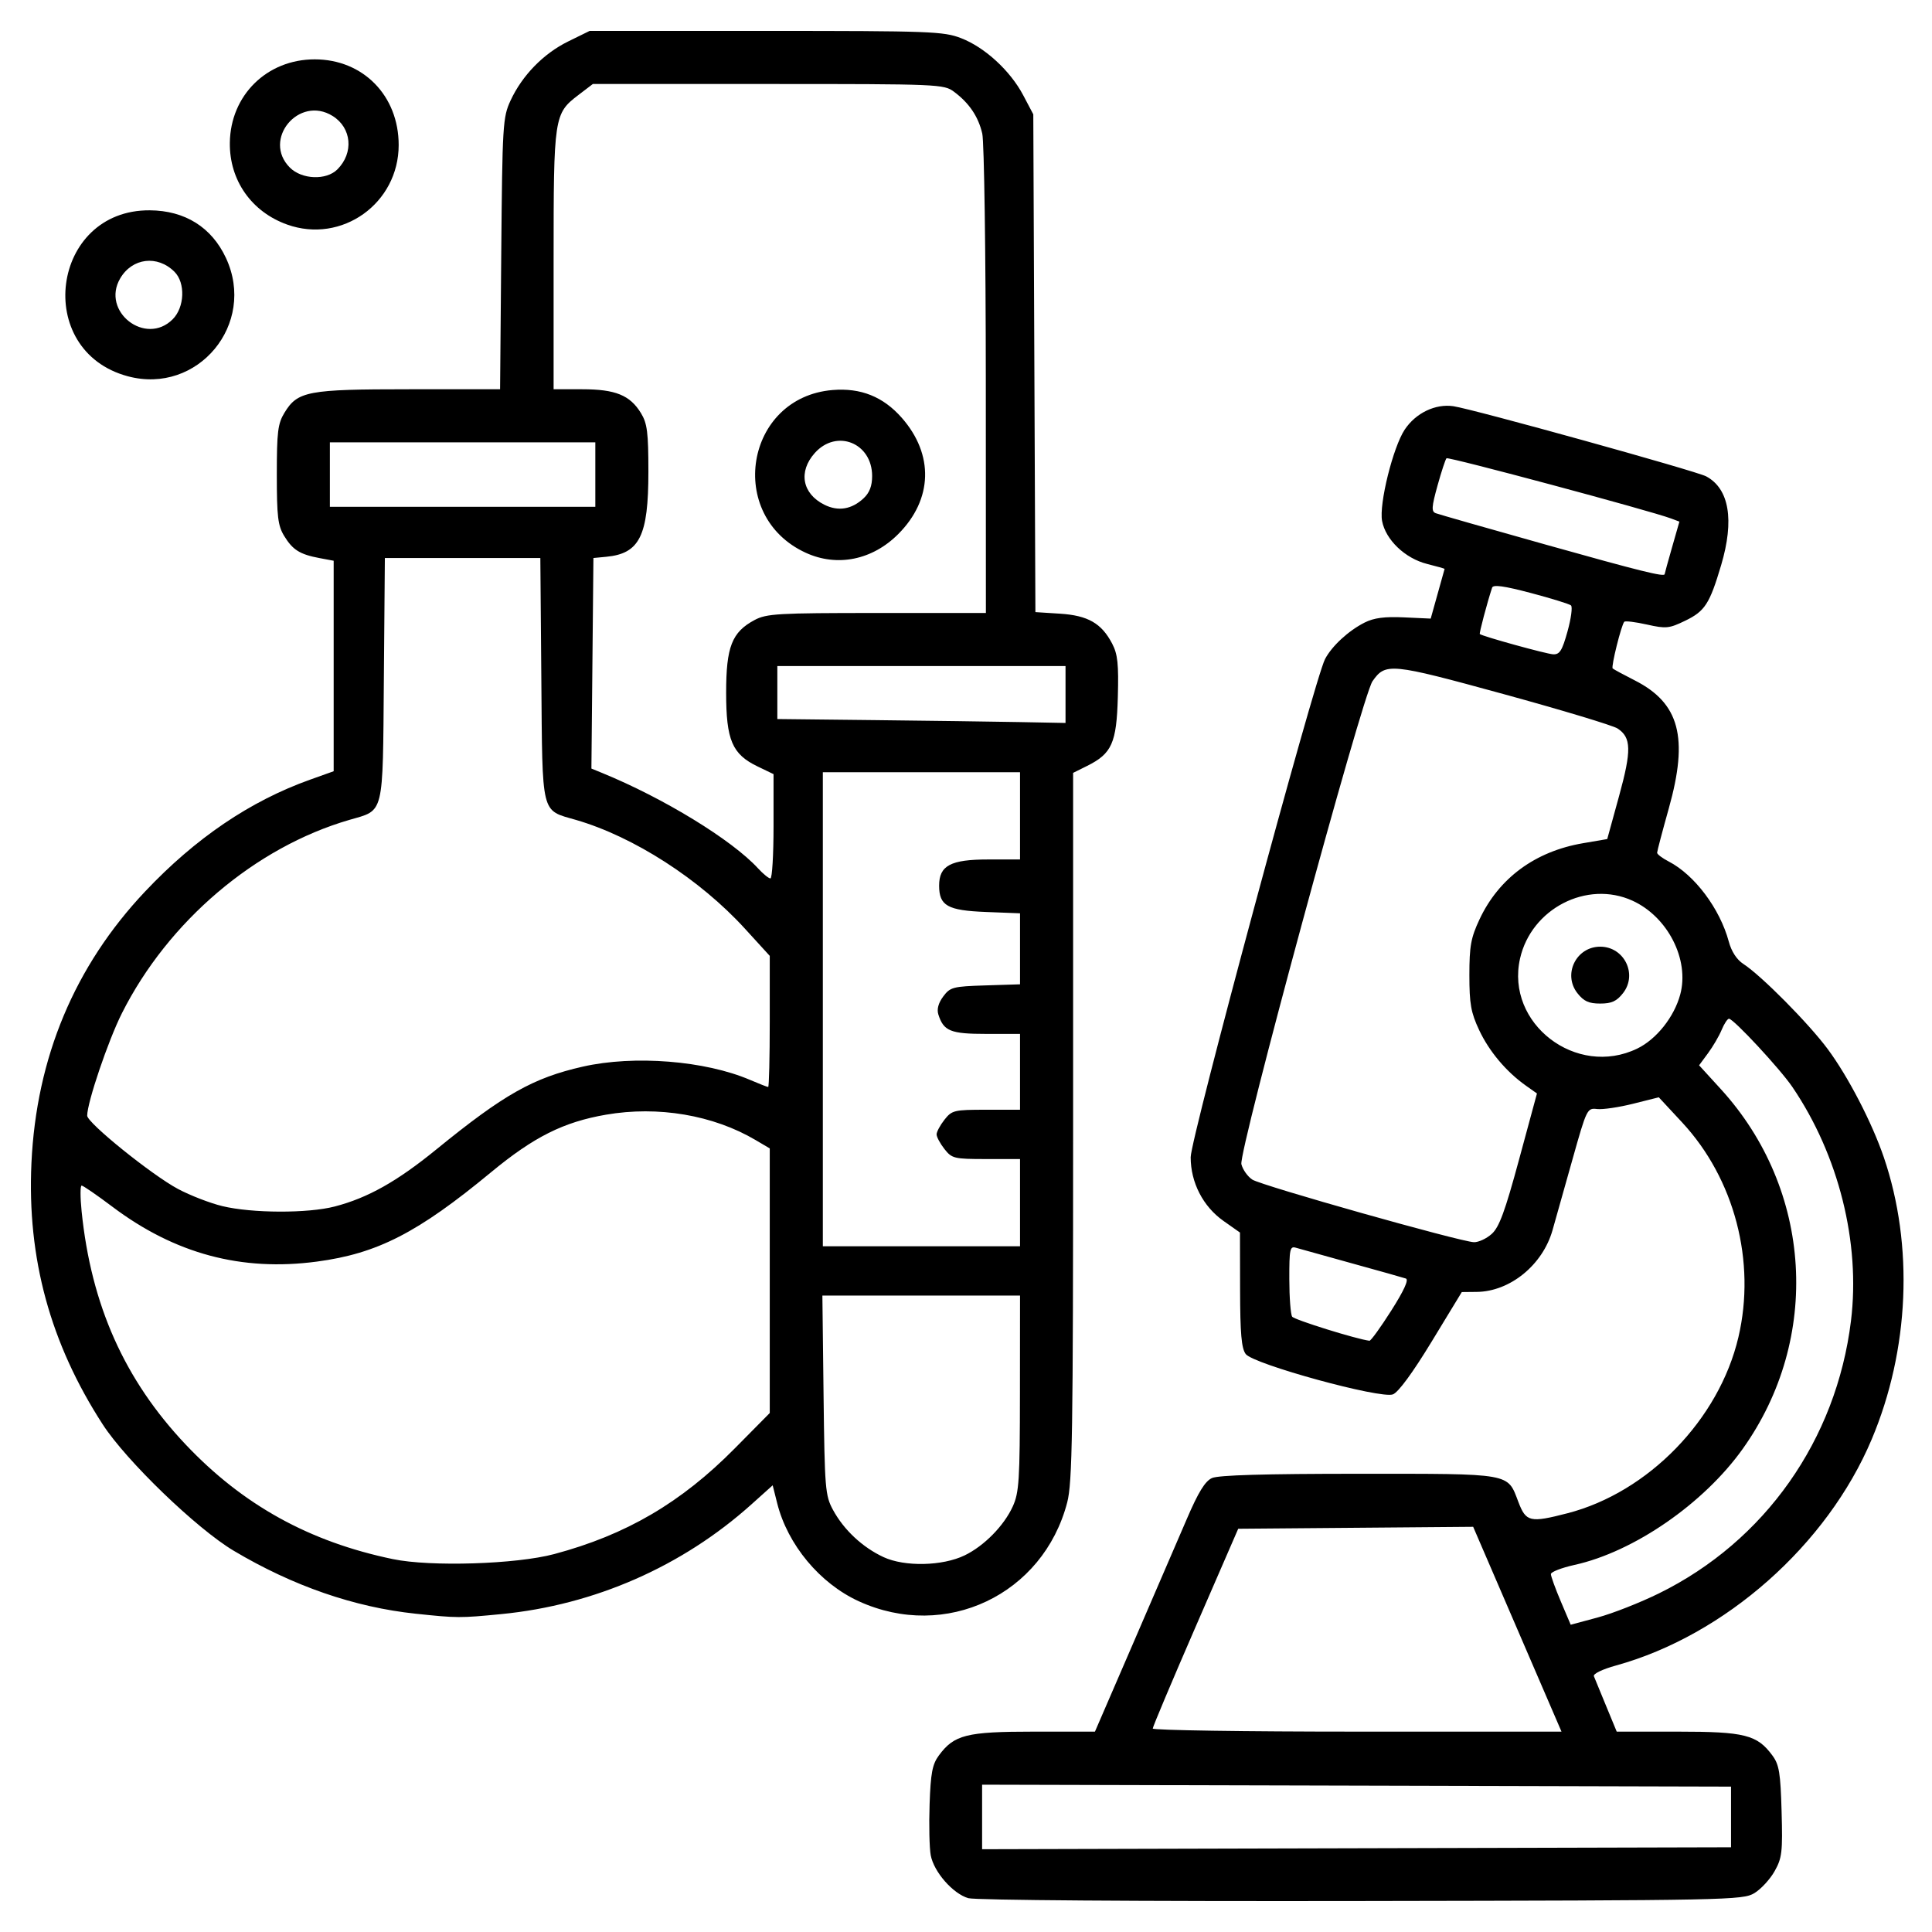 <svg width="500" height="500" viewBox="0 0 500 500" fill="none" xmlns="http://www.w3.org/2000/svg">
<path d="M250.587 491.244C246.602 490.077 241.683 484.454 240.873 480.139C240.525 478.282 240.392 472.342 240.579 466.939C240.857 458.896 241.287 456.614 242.952 454.347C246.915 448.95 250.096 448.148 267.542 448.146L283.371 448.145L293.241 425.328C298.67 412.779 304.935 398.263 307.164 393.071C310.125 386.175 311.873 383.331 313.652 382.521C315.319 381.761 327.295 381.412 351.642 381.412C391.597 381.412 390.065 381.14 392.96 388.72C394.936 393.895 395.963 394.131 405.648 391.632C426.569 386.235 444.892 367.372 449.895 346.082C454.502 326.479 448.894 305.079 435.32 290.467L429.295 283.981L422.63 285.652C418.965 286.572 414.783 287.185 413.338 287.017C410.756 286.715 410.643 286.944 406.982 299.958C404.931 307.244 402.598 315.523 401.797 318.354C399.244 327.373 390.794 334.258 382.172 334.345L378.311 334.384L370.516 347.199C365.602 355.278 361.893 360.329 360.482 360.865C357.29 362.079 324.387 353.061 322.394 350.427C321.291 348.969 320.956 345.147 320.932 333.759L320.902 318.982L316.634 315.973C311.346 312.246 308.145 306.029 308.145 299.489C308.145 294.603 340.193 175.785 342.917 170.572C344.678 167.203 348.981 163.23 353.154 161.123C355.569 159.903 358.308 159.542 363.36 159.775L370.266 160.094L372.047 153.724C373.026 150.221 373.843 147.297 373.862 147.226C373.88 147.155 371.841 146.58 369.33 145.947C363.626 144.511 358.597 139.704 357.679 134.81C356.86 130.443 360.518 115.704 363.548 111.165C366.413 106.872 371.5 104.436 376.152 105.129C381.35 105.904 438.966 121.895 441.559 123.283C447.528 126.478 448.894 134.595 445.428 146.267C442.454 156.28 441.231 158.174 436.143 160.637C431.966 162.659 431.174 162.739 426.227 161.632C423.269 160.97 420.633 160.646 420.367 160.911C419.621 161.657 416.909 172.539 417.358 172.988C417.576 173.206 420.139 174.594 423.053 176.072C434.662 181.96 437.034 190.842 431.892 209.181C430.228 215.118 428.863 220.296 428.86 220.687C428.856 221.078 430.201 222.095 431.849 222.947C438.551 226.412 445.112 235.154 447.406 243.673C448.102 246.26 449.473 248.363 451.188 249.474C455.82 252.474 468.072 264.839 473.012 271.498C478.3 278.626 484.475 290.541 487.537 299.522C495.316 322.338 494.151 349.361 484.389 372.506C472.862 399.838 446.429 423.224 418.253 431.019C414.657 432.014 412.25 433.183 412.501 433.813C412.739 434.409 414.165 437.877 415.67 441.521L418.406 448.145L434.18 448.146C451.565 448.148 454.754 448.954 458.715 454.346C460.446 456.703 460.796 458.844 461.074 468.789C461.369 479.313 461.191 480.838 459.265 484.265C458.089 486.356 455.734 488.911 454.031 489.941C451.042 491.75 447.489 491.822 352.306 491.982C294.491 492.08 252.398 491.774 250.587 491.244ZM447.988 470.226V462.375L351.078 462.125L254.168 461.875V470.226V478.577L351.078 478.327L447.988 478.077V470.226ZM392.685 421.64L381.255 395.136L350.852 395.389L320.449 395.642L309.389 421.093C303.306 435.091 298.329 446.905 298.329 447.345C298.329 447.785 322.131 448.145 351.222 448.145H404.115L392.685 421.64ZM429.342 412.362C456.758 398.872 475.246 372.638 479.028 341.858C481.518 321.6 475.844 298.945 463.866 281.312C460.671 276.608 448.63 263.647 447.456 263.647C447.07 263.647 446.218 264.942 445.563 266.524C444.907 268.107 443.325 270.819 442.048 272.55L439.725 275.699L445.329 281.838C469.073 307.849 471.417 346.377 450.998 374.992C440.898 389.146 422.839 401.604 407.507 404.994C404.133 405.74 401.372 406.812 401.37 407.375C401.369 407.938 402.521 411.118 403.932 414.44L406.496 420.482L413.503 418.595C417.357 417.557 424.485 414.753 429.342 412.362ZM360.057 339.182C363.365 333.97 364.645 331.158 363.835 330.881C363.161 330.65 356.868 328.879 349.851 326.945C342.834 325.011 336.321 323.196 335.376 322.913C333.831 322.449 333.66 323.263 333.674 331.05C333.681 335.809 334.013 340.176 334.41 340.753C334.965 341.56 351.074 346.58 354.415 346.986C354.765 347.029 357.304 343.517 360.057 339.182ZM386.056 319.34C387.997 317.596 389.486 313.544 393.139 300.061L397.764 282.99L394.907 280.967C389.817 277.361 385.395 272.109 382.806 266.591C380.671 262.041 380.274 259.807 380.274 252.361C380.274 244.84 380.663 242.699 382.894 237.939C387.899 227.261 397.285 220.346 409.646 218.229L415.952 217.148L418.995 206.088C422.274 194.174 422.203 190.877 418.617 188.528C417.438 187.755 404.161 183.75 389.112 179.627C359.77 171.588 358.592 171.473 355.198 176.305C352.538 180.093 320.486 298.172 321.27 301.296C321.624 302.705 322.9 304.501 324.106 305.286C326.49 306.838 377.931 321.365 381.446 321.478C382.63 321.517 384.705 320.554 386.056 319.34ZM423.723 271.368C428.691 268.963 433.278 263.189 434.845 257.368C437.273 248.352 431.618 237.258 422.473 233.093C410.698 227.73 396.286 235.159 393.381 248.09C389.602 264.908 407.965 278.996 423.723 271.368ZM408.237 257.038C404.398 252.158 407.902 245.001 414.131 245.001C420.36 245.001 423.864 252.158 420.025 257.038C418.377 259.133 417.084 259.722 414.131 259.722C411.178 259.722 409.885 259.133 408.237 257.038ZM405.674 163.397C406.598 160.076 407.001 157.054 406.571 156.681C406.141 156.308 401.458 154.86 396.165 153.462C389.236 151.633 386.433 151.246 386.158 152.082C384.884 155.941 382.772 163.914 382.976 164.092C383.649 164.677 400.183 169.245 401.948 169.333C403.645 169.418 404.283 168.403 405.674 163.397ZM430.814 148.578C430.814 148.442 431.672 145.33 432.721 141.663L434.627 134.996L432.476 134.186C427.171 132.19 374.806 118.147 374.354 118.599C374.076 118.877 373.026 122.072 372.02 125.698C370.493 131.206 370.417 132.377 371.558 132.814C372.309 133.103 385.176 136.778 400.151 140.981C424.575 147.836 430.814 149.382 430.814 148.578ZM107.586 417.628C91.708 415.953 75.817 410.454 60.476 401.326C50.91 395.634 32.7 378.073 26.596 368.654C13.012 347.689 6.992 325.624 8.137 301C9.408 273.69 19.31 250.032 37.557 230.714C50.604 216.9 64.73 207.322 80.22 201.787L86.353 199.595V172.357V145.12L82.691 144.433C77.6 143.478 75.75 142.319 73.546 138.705C71.917 136.032 71.64 133.726 71.64 122.82C71.64 111.752 71.902 109.632 73.621 106.814C77.026 101.228 79.622 100.74 105.892 100.74H129.42L129.722 65.656C130.01 32.232 130.123 30.357 132.122 26.035C135.132 19.524 140.643 13.87 147.041 10.728L152.596 8H198.229C240.761 8 244.193 8.127 248.712 9.87C254.865 12.243 261.45 18.289 264.805 24.644L267.416 29.59L267.688 94.003L267.961 158.415L274.302 158.819C281.547 159.28 285.068 161.296 287.822 166.561C289.261 169.311 289.53 171.841 289.294 180.407C288.967 192.302 287.746 195.035 281.337 198.221L277.72 200.02V291.491C277.72 370.994 277.521 383.727 276.197 388.811C269.972 412.719 244.726 424.693 222.246 414.401C212.167 409.787 203.837 399.778 201.136 389.038L199.969 384.397L194.438 389.359C176.536 405.416 153.804 415.385 129.752 417.725C119.041 418.767 118.347 418.764 107.586 417.628ZM143.445 402.19C162.058 397.212 176.254 388.905 190.133 374.869L199.211 365.689V331.448V297.208L195.534 295.038C184.569 288.569 170.312 286.152 156.839 288.479C145.831 290.38 138.162 294.221 127.08 303.383C108.122 319.057 97.672 324.416 82.004 326.501C62.485 329.099 45.267 324.479 29.089 312.303C25.087 309.291 21.506 306.827 21.129 306.827C20.753 306.827 20.748 309.808 21.118 313.452C23.584 337.754 32.231 357.129 48.083 373.876C62.887 389.515 80.08 399.016 101.688 403.499C111.45 405.524 133.574 404.83 143.445 402.19ZM249.657 402.526C254.693 400.089 259.84 394.851 262.11 389.853C263.74 386.265 263.941 383.082 263.96 360.558L263.982 335.287H238.407H212.832L213.137 361.048C213.423 385.274 213.568 387.043 215.564 390.735C218.365 395.918 223.216 400.454 228.653 402.978C234.134 405.521 243.9 405.311 249.657 402.526ZM263.981 311.244V299.958H255.22C246.924 299.958 246.351 299.821 244.425 297.372C243.306 295.95 242.391 294.243 242.391 293.579C242.391 292.915 243.306 291.208 244.425 289.786C246.351 287.338 246.924 287.2 255.22 287.2H263.981V277.386V267.573H255.219C245.987 267.573 244.21 266.85 242.843 262.542C242.413 261.188 242.854 259.571 244.107 257.886C245.907 255.473 246.612 255.287 255.006 255.023L263.981 254.741V245.553V236.364L255.183 236.021C245.215 235.632 243.045 234.412 243.045 229.193C243.045 224.011 246.016 222.43 255.748 222.43H263.981V211.144V199.858H238.466H212.95V261.194V322.529H238.466H263.981V311.244ZM86.644 312.236C95.192 310.009 102.739 305.769 112.919 297.474C130.386 283.24 137.961 278.957 150.827 276.043C164.111 273.033 182.479 274.491 194.112 279.477C196.466 280.486 198.576 281.312 198.802 281.312C199.027 281.312 199.211 273.677 199.211 264.345V247.377L192.791 240.344C181.096 227.529 163.988 216.52 149.036 212.185C139.917 209.542 140.393 211.479 140.097 175.753L139.838 144.411H119.72H99.602L99.343 175.753C99.047 211.472 99.52 209.539 90.42 212.185C66.063 219.266 43.521 238.427 31.55 262.225C27.993 269.297 22.564 285.312 22.564 288.733C22.564 290.595 39.294 304.093 46.09 307.715C49.218 309.383 54.368 311.374 57.535 312.14C65.225 314.002 79.682 314.049 86.644 312.236ZM200.192 213.842V200.347L196.059 198.354C189.476 195.182 187.925 191.538 187.925 179.249C187.925 167.399 189.41 163.602 195.27 160.469C198.378 158.807 201.259 158.641 226.919 158.641H255.149L255.127 98.532C255.116 65.472 254.701 36.69 254.21 34.573C253.191 30.179 250.835 26.685 246.921 23.763C244.275 21.787 243.134 21.739 198.818 21.739H153.424L149.716 24.567C143.375 29.404 143.273 30.085 143.273 67.342V100.74H150.682C159.273 100.74 163.052 102.276 165.884 106.921C167.509 109.586 167.8 111.893 167.803 122.116C167.807 138.688 165.538 143.269 156.913 144.092L153.577 144.411L153.316 171.658L153.056 198.905L155.77 200.014C171.728 206.535 189.424 217.361 196.193 224.742C197.501 226.169 198.937 227.336 199.382 227.336C199.828 227.336 200.192 221.264 200.192 213.842ZM208.534 143.058C187.774 133.534 192.834 102.816 215.473 100.939C222.765 100.334 228.565 102.66 233.368 108.116C241.743 117.63 241.403 129.242 232.488 138.196C225.769 144.943 216.67 146.79 208.534 143.058ZM223.5 128.956C225.035 127.523 225.708 125.767 225.708 123.195C225.708 114.617 216.507 110.926 210.864 117.241C206.555 122.063 207.601 127.745 213.326 130.613C216.917 132.412 220.405 131.844 223.5 128.956ZM275.758 179.74V172.38H238.466H201.174V179.233V186.086L226.444 186.365C240.343 186.519 257.124 186.747 263.736 186.872L275.758 187.101V179.74ZM154.068 122.82V114.479H119.72H85.372V122.82V131.162H119.72H154.068V122.82ZM33.078 97.379C8.427 90.76 13.254 54.255 38.757 54.429C47.866 54.491 54.777 58.815 58.48 66.767C66.439 83.861 51.187 102.241 33.078 97.379ZM44.69 82.629C47.786 79.532 48.029 73.21 45.161 70.342C40.752 65.934 34.212 66.733 31.101 72.059C26.102 80.619 37.687 89.631 44.69 82.629ZM74.329 58.122C65.085 54.823 59.36 46.66 59.482 36.95C59.637 24.648 69.085 15.36 81.446 15.36C93.964 15.36 103.177 24.76 103.177 37.532C103.177 52.65 88.45 63.161 74.329 58.122ZM87.31 43.845C91.599 39.556 91.025 33.092 86.082 30.012C77.355 24.576 67.786 36.137 75.023 43.374C78.12 46.471 84.441 46.713 87.31 43.845Z" fill="black"/>
</svg>
